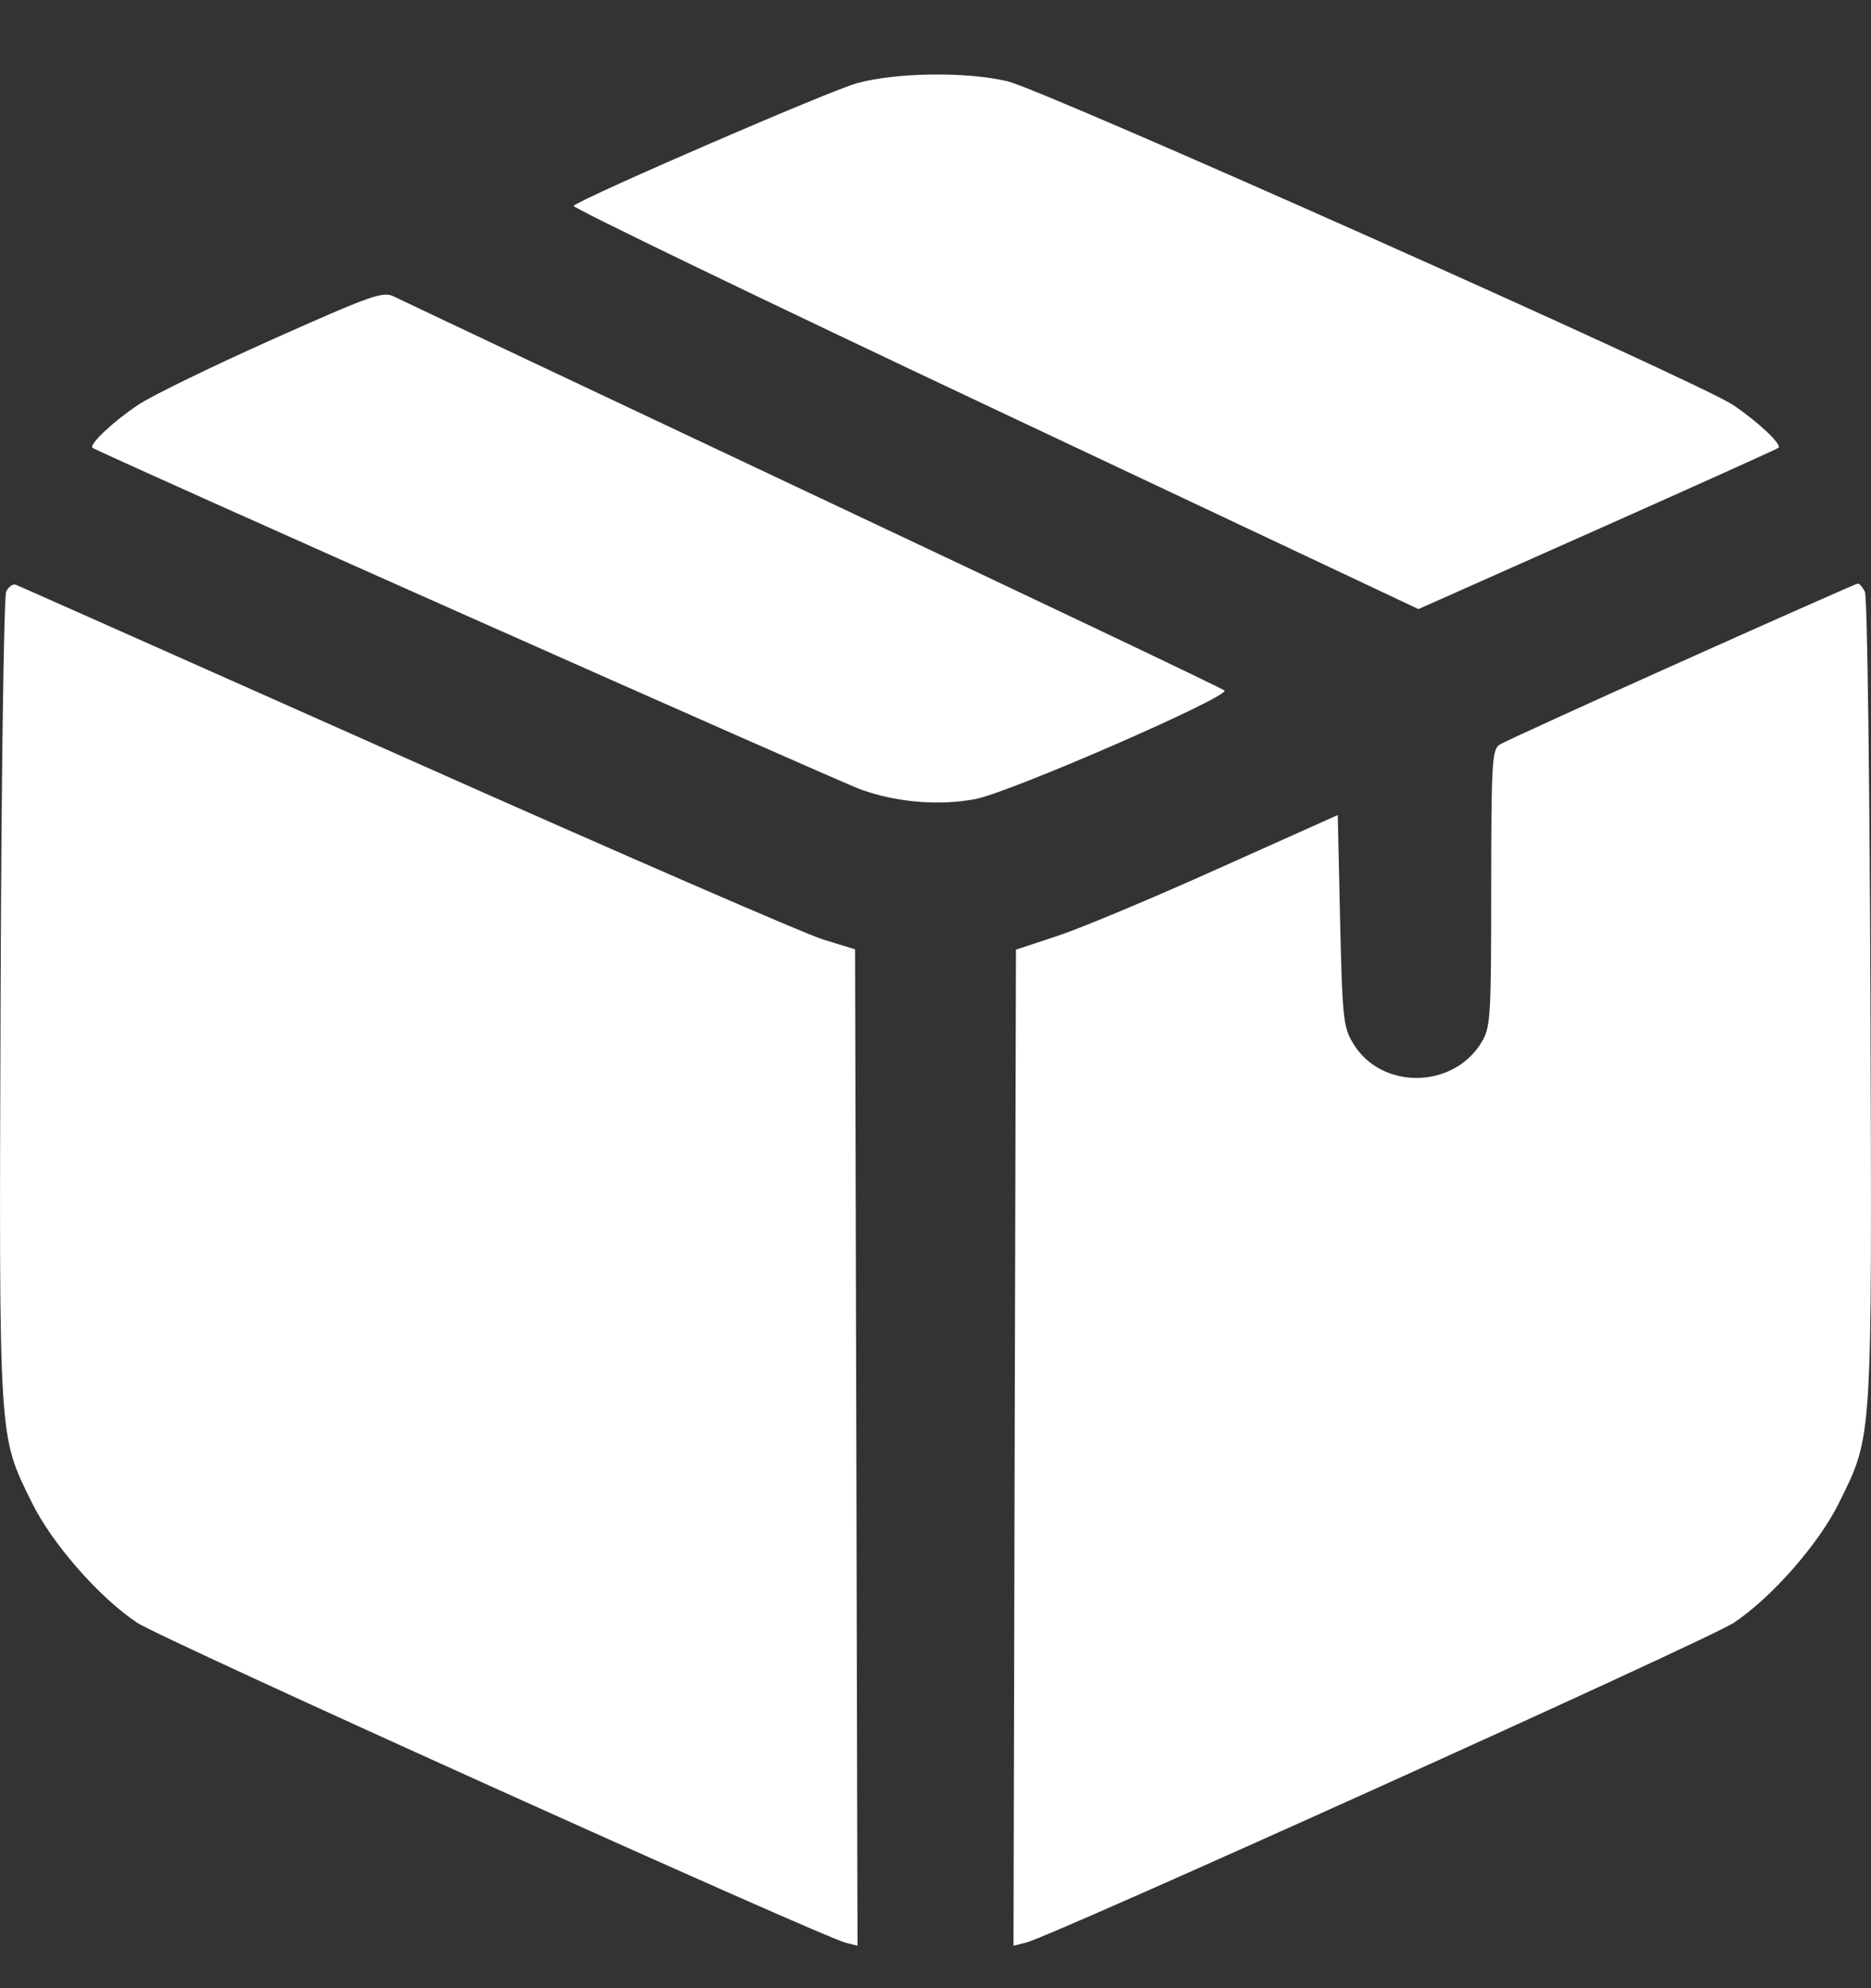 <svg width="16" height="17" viewBox="0 0 16 17" fill="none" xmlns="http://www.w3.org/2000/svg">
<rect x="0" y="0" width="16" height="17" fill="#333333" stroke="none"/>
<path fill-rule="evenodd" clip-rule="evenodd" d="M7.333 0.71C7.105 0.771 4.998 1.683 4.905 1.76C4.889 1.774 6.507 2.556 8.502 3.497L12.13 5.208L13.661 4.527C14.503 4.152 15.2 3.838 15.209 3.829C15.241 3.801 15.03 3.603 14.818 3.461C14.519 3.262 8.93 0.769 8.616 0.695C8.265 0.612 7.671 0.619 7.333 0.71ZM2.332 2.901C1.817 3.131 1.301 3.382 1.184 3.46C0.97 3.602 0.759 3.801 0.791 3.829C0.833 3.865 7.168 6.682 7.365 6.752C7.674 6.862 8.034 6.891 8.342 6.832C8.638 6.776 10.523 5.954 10.471 5.904C10.454 5.887 8.872 5.134 6.958 4.232C5.043 3.329 3.43 2.566 3.372 2.537C3.277 2.488 3.188 2.519 2.332 2.901ZM0.053 5.058C0.033 5.099 0.011 6.673 0.005 8.555C-0.008 12.365 -0.015 12.263 0.273 12.849C0.446 13.2 0.849 13.66 1.174 13.876C1.377 14.012 7.015 16.556 7.234 16.612L7.333 16.637L7.323 12.377L7.312 8.117L7.041 8.034C6.892 7.989 5.288 7.292 3.477 6.485C1.665 5.679 0.162 5.01 0.136 5C0.111 4.99 0.073 5.016 0.053 5.058ZM14.379 5.657C13.565 6.022 12.866 6.341 12.826 6.366C12.759 6.407 12.753 6.513 12.752 7.594C12.752 8.7 12.747 8.785 12.669 8.913C12.428 9.311 11.818 9.32 11.576 8.929C11.487 8.786 11.48 8.719 11.46 7.872L11.44 6.969L10.418 7.427C9.856 7.68 9.237 7.939 9.042 8.003L8.688 8.12L8.677 12.379L8.667 16.637L8.778 16.609C9.005 16.551 14.616 14.017 14.826 13.876C15.151 13.66 15.554 13.2 15.727 12.849C16.015 12.263 16.008 12.365 15.995 8.555C15.989 6.673 15.968 5.1 15.948 5.06C15.928 5.02 15.9 4.988 15.886 4.99C15.871 4.992 15.193 5.292 14.379 5.657Z" fill="white"/>
</svg>
